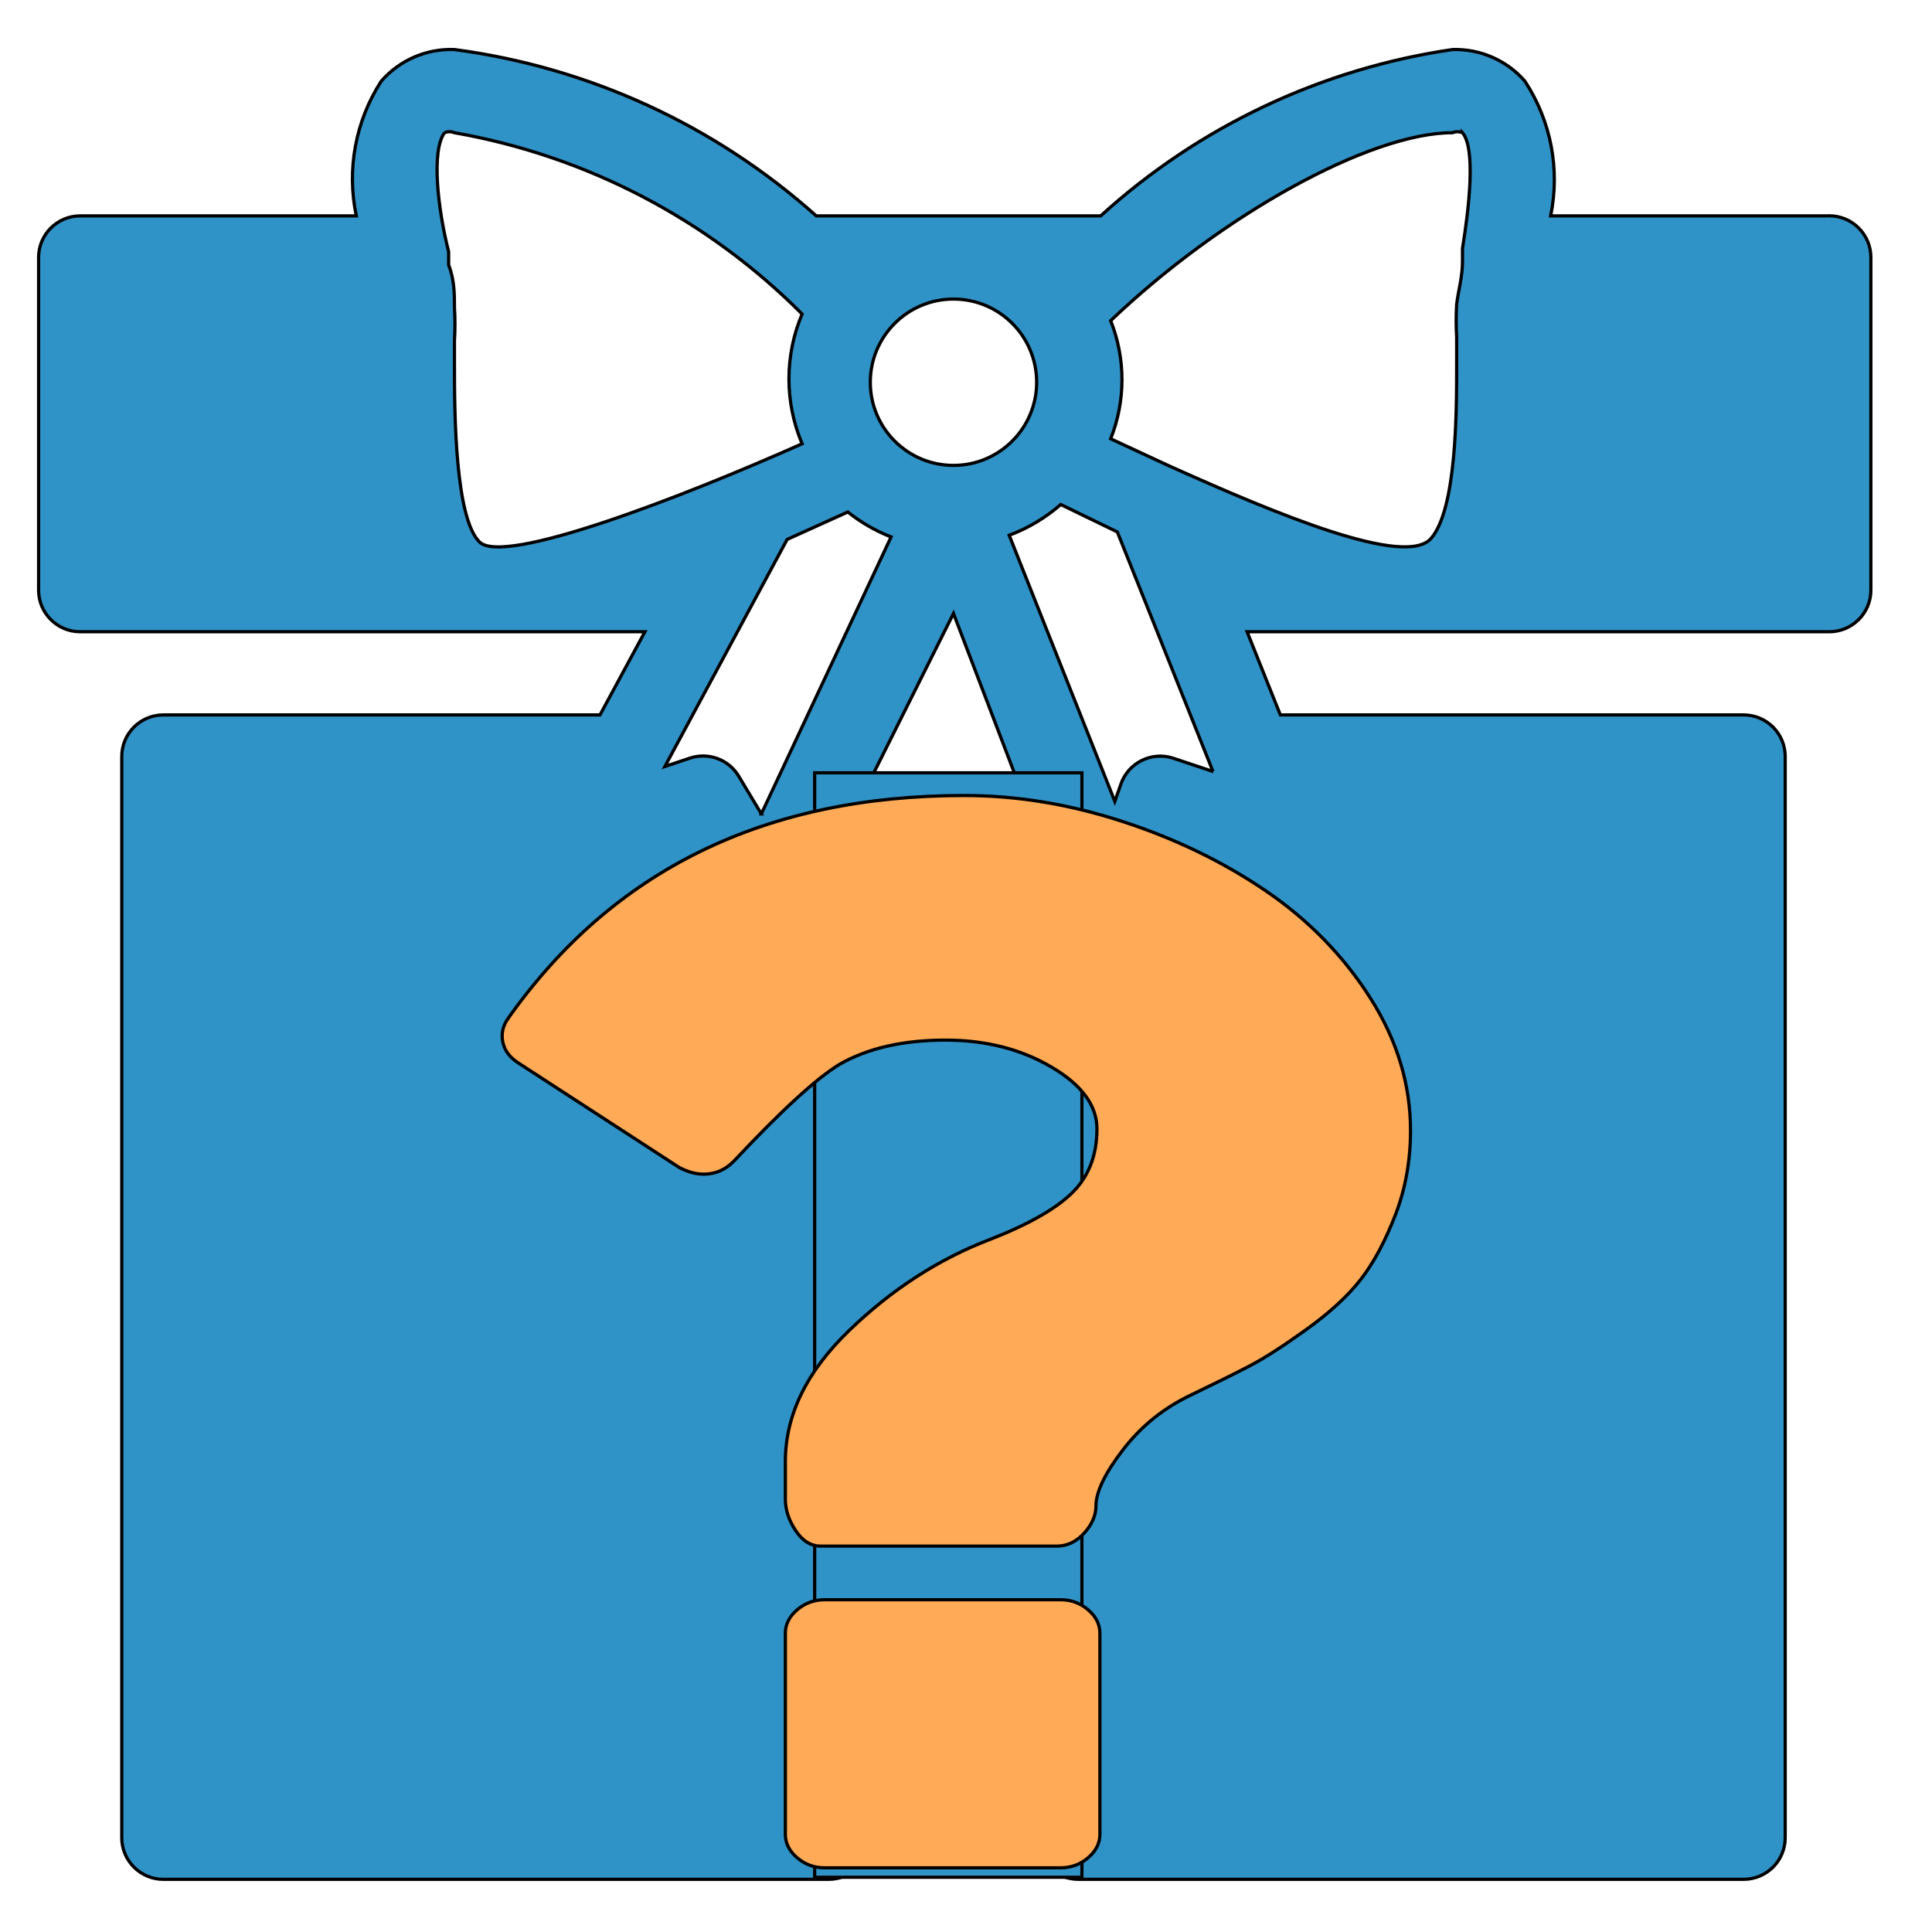<svg width="600" height="600" xmlns="http://www.w3.org/2000/svg">
 <g>
  <title>Layer 1</title>
  <g id="svg_1" stroke="null" fill="#0c5b5b">
   <title stroke="null" fill="#0c5b5b"/>
   <g fill="#0c5b5b" id="svg_18" stroke="null">
    <path id="svg_2" d="m567.325,67.046l-85.755,0c2.97,-14.465 0.103,-29.498 -8.007,-41.844c-5.631,-6.483 -13.896,-10.074 -22.472,-9.815c-40.759,5.941 -78.807,23.944 -109.26,51.66l-88.338,0c-31.409,-28.129 -70.567,-46.132 -112.359,-51.66c-8.679,-0.336 -17.022,3.28 -22.73,9.815c-8.007,12.372 -10.797,27.431 -7.749,41.844l-85.755,0c-7.129,0 -12.915,5.786 -12.915,12.915l0,103.319c0,7.129 5.786,12.915 12.915,12.915l175.384,0l-13.948,25.83l-135.606,0c-7.129,0 -12.915,5.786 -12.915,12.915l0,335.787c0,7.129 5.786,12.915 12.915,12.915l206.638,0c7.129,0 12.915,-5.786 12.915,-12.915l0,-328.555l25.83,-51.66l25.83,67.674l0,312.54c0,7.129 5.786,12.915 12.915,12.915l206.638,0c7.129,0 12.915,-5.786 12.915,-12.915l0,-335.787c0,-7.129 -5.786,-12.915 -12.915,-12.915l-143.872,0l-10.332,-25.83l180.808,0c7.129,0 12.915,-5.786 12.915,-12.915l0,-103.319c0,-7.129 -5.76,-12.915 -12.889,-12.941c-0.258,0 -0.542,0 -0.801,0.026l-0,0zm-190.624,172.543l0,0l0,0l-12.398,-4.133c-6.767,-2.196 -14.051,1.498 -16.273,8.266l-1.808,5.166l-32.804,-82.655c5.863,-2.196 11.288,-5.424 16.014,-9.557l17.564,8.524l8.782,21.955l0,0l20.922,52.434l-0,0zm-140.256,13.173l-6.974,-11.623c-3.1,-5.269 -9.454,-7.62 -15.24,-5.683l-7.749,2.583l37.97,-70.515l18.856,-8.524c4.055,3.255 8.601,5.863 13.431,7.749l-40.294,86.013l0,-0zm85.496,-134.056c0,14.258 -11.572,25.83 -25.83,25.83s-25.83,-11.572 -25.83,-25.83s11.572,-25.83 25.83,-25.83s25.83,11.572 25.83,25.83zm132.248,-77.489c4.133,4.908 2.066,23.247 0,35.903l0,0l0,4.133c0,4.649 -1.291,9.04 -1.808,13.173c-0.207,3.435 -0.207,6.897 0,10.332l0,8.266c0,14.723 0,45.202 -8.007,54.242s-47.785,-7.491 -81.622,-22.73l0,0l-17.823,-8.266c4.675,-11.778 4.675,-24.9 0,-36.678c34.095,-32.545 80.331,-58.375 106.16,-58.375c0.982,-0.413 2.118,-0.413 3.1,0zm-316.156,0c0.982,-0.413 2.118,-0.413 3.1,0c40.94,7.181 78.652,26.863 107.968,56.309c-5.45,12.889 -5.45,27.405 0,40.294c-37.711,16.789 -92.729,37.97 -100.219,30.479s-7.749,-39.52 -7.749,-54.242l0,-8.266c0.207,-3.435 0.207,-6.897 0,-10.332c0,-4.133 0,-8.524 -1.808,-13.173l0,-4.133l0,0c-3.358,-13.173 -5.424,-31.254 -1.291,-36.937l0,-0z" fill="#3093c7" stroke="null"/>
    <rect fill="#3093c7" x="253" y="240" width="83" height="343" id="svg_22" stroke="null"/>
   </g>
  </g>
  <g id="svg_3" fill="white" stroke="null">
   <path id="svg_4" d="m341.583,507.219l0,62.441q0,4.163 -3.663,7.285t-8.547,3.122l-73.264,0q-4.884,0 -8.547,-3.122t-3.663,-7.285l0,-62.441q0,-4.163 3.663,-7.285t8.547,-3.122l73.264,0q4.884,0 8.547,3.122t3.663,7.285zm96.464,-156.102q0,14.049 -4.732,26.277t-10.684,19.903t-16.79,15.48t-17.553,11.317t-18.621,9.236q-12.516,5.984 -20.911,16.911t-8.395,17.431q0,4.423 -3.663,8.456t-8.547,4.033l-73.264,0q-4.579,0 -7.784,-4.813t-3.205,-9.756l0,-11.708q0,-21.594 19.842,-40.717t43.653,-28.228q18.011,-7.025 25.642,-14.57t7.632,-19.773q0,-10.927 -14.195,-19.253t-32.816,-8.325q-19.842,0 -32.969,7.545q-10.684,6.504 -32.663,29.92q-3.968,4.163 -9.463,4.163q-3.663,0 -7.632,-2.081l-50.064,-32.521q-3.968,-2.602 -4.732,-6.504t1.679,-7.285q48.843,-69.205 141.644,-69.205q24.421,0 49.148,8.065t44.569,21.594t32.358,33.172t12.516,41.237l0,-0z" fill="#ffaa56" stroke="null"/>
  </g>
  <rect fill="#ff5656" stroke="null" x="341" y="377" width="10" height="0" id="svg_20"/>
  <rect fill="#ff5656" stroke="null" x="265" y="354" width="1" height="0" id="svg_21"/>
 </g>

</svg>